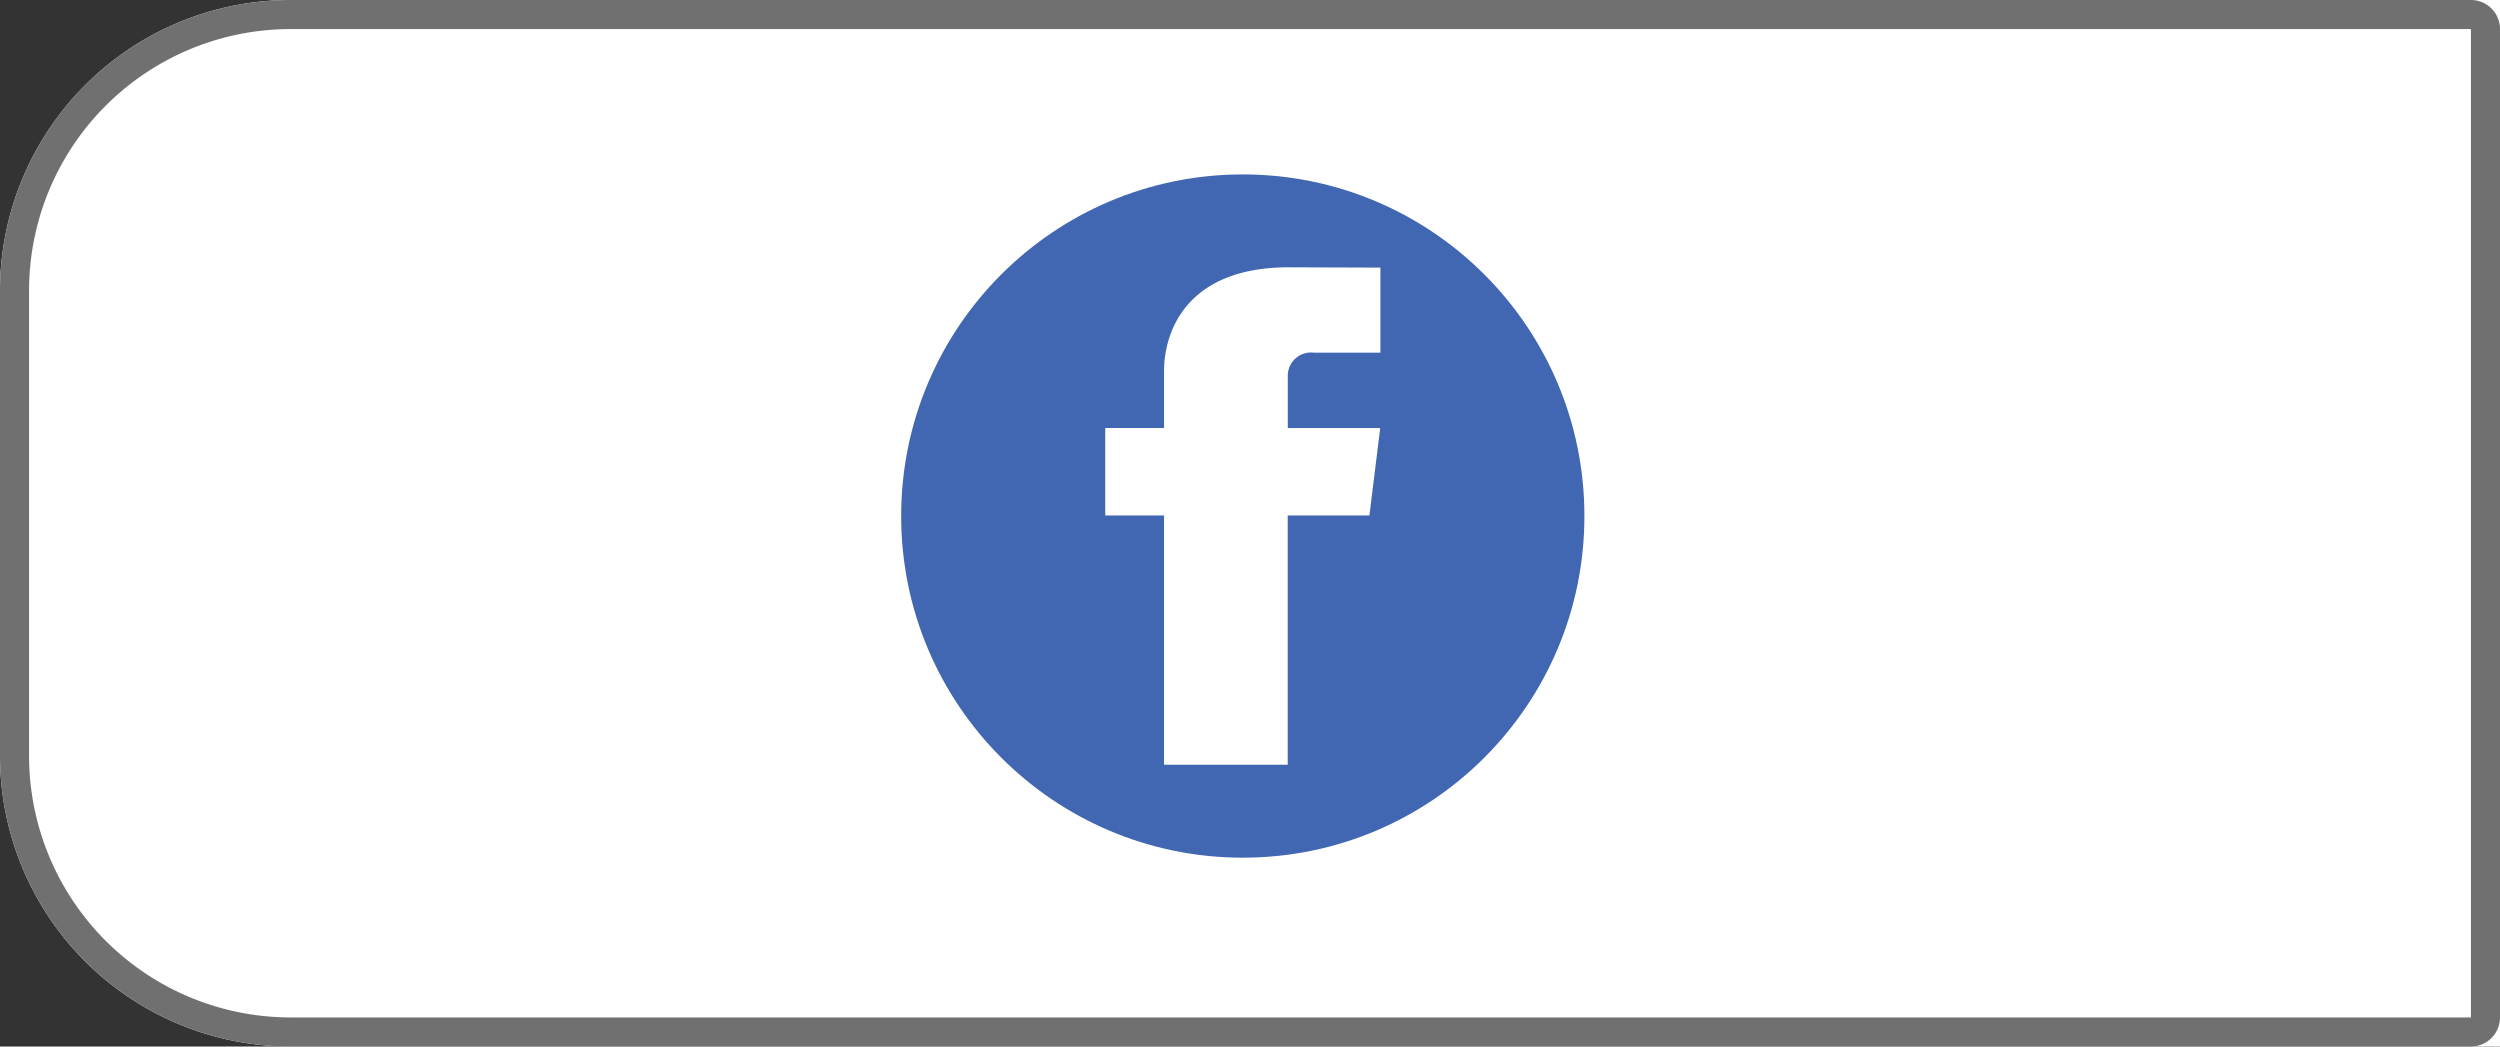 <svg xmlns="http://www.w3.org/2000/svg" width="86" height="36" viewBox="0 0 86 36">
  <rect x="0" y="0" width="86" height="36" fill="#333333" stroke="none"/>
  <g id="Facebook" transform="translate(0.054 0.04)">
    <g id="Rectangle_15" data-name="Rectangle 15" transform="translate(-0.054 -0.04)" fill="#fff" stroke="#707070" stroke-width="1">
      <path d="M10,0H86a0,0,0,0,1,0,0V36a0,0,0,0,1,0,0H10A10,10,0,0,1,0,26V10A10,10,0,0,1,10,0Z" stroke="none"/>
      <path d="M10,.5H85a.5.5,0,0,1,.5.5V35a.5.5,0,0,1-.5.5H10A9.5,9.5,0,0,1,.5,26V10A9.5,9.5,0,0,1,10,.5Z" fill="none"/>
    </g>
    <g id="facebook-2" data-name="facebook" transform="translate(30.946 5.96)">
      <circle id="Ellipse_4" data-name="Ellipse 4" cx="11.752" cy="11.752" r="11.752" fill="#4267b2"/>
      <path id="Path_22" data-name="Path 22" d="M46.9,30.3H44.089v8.574H39.835V30.3H37.812V27.291h2.023v-1.95c0-1.394.795-3.578,4.292-3.578l3.151.011V24.7H44.992a.8.8,0,0,0-.9.821v1.773h3.179Z" transform="translate(-30.792 -18.568)" fill="#fff"/>
    </g>
  </g>
</svg>
